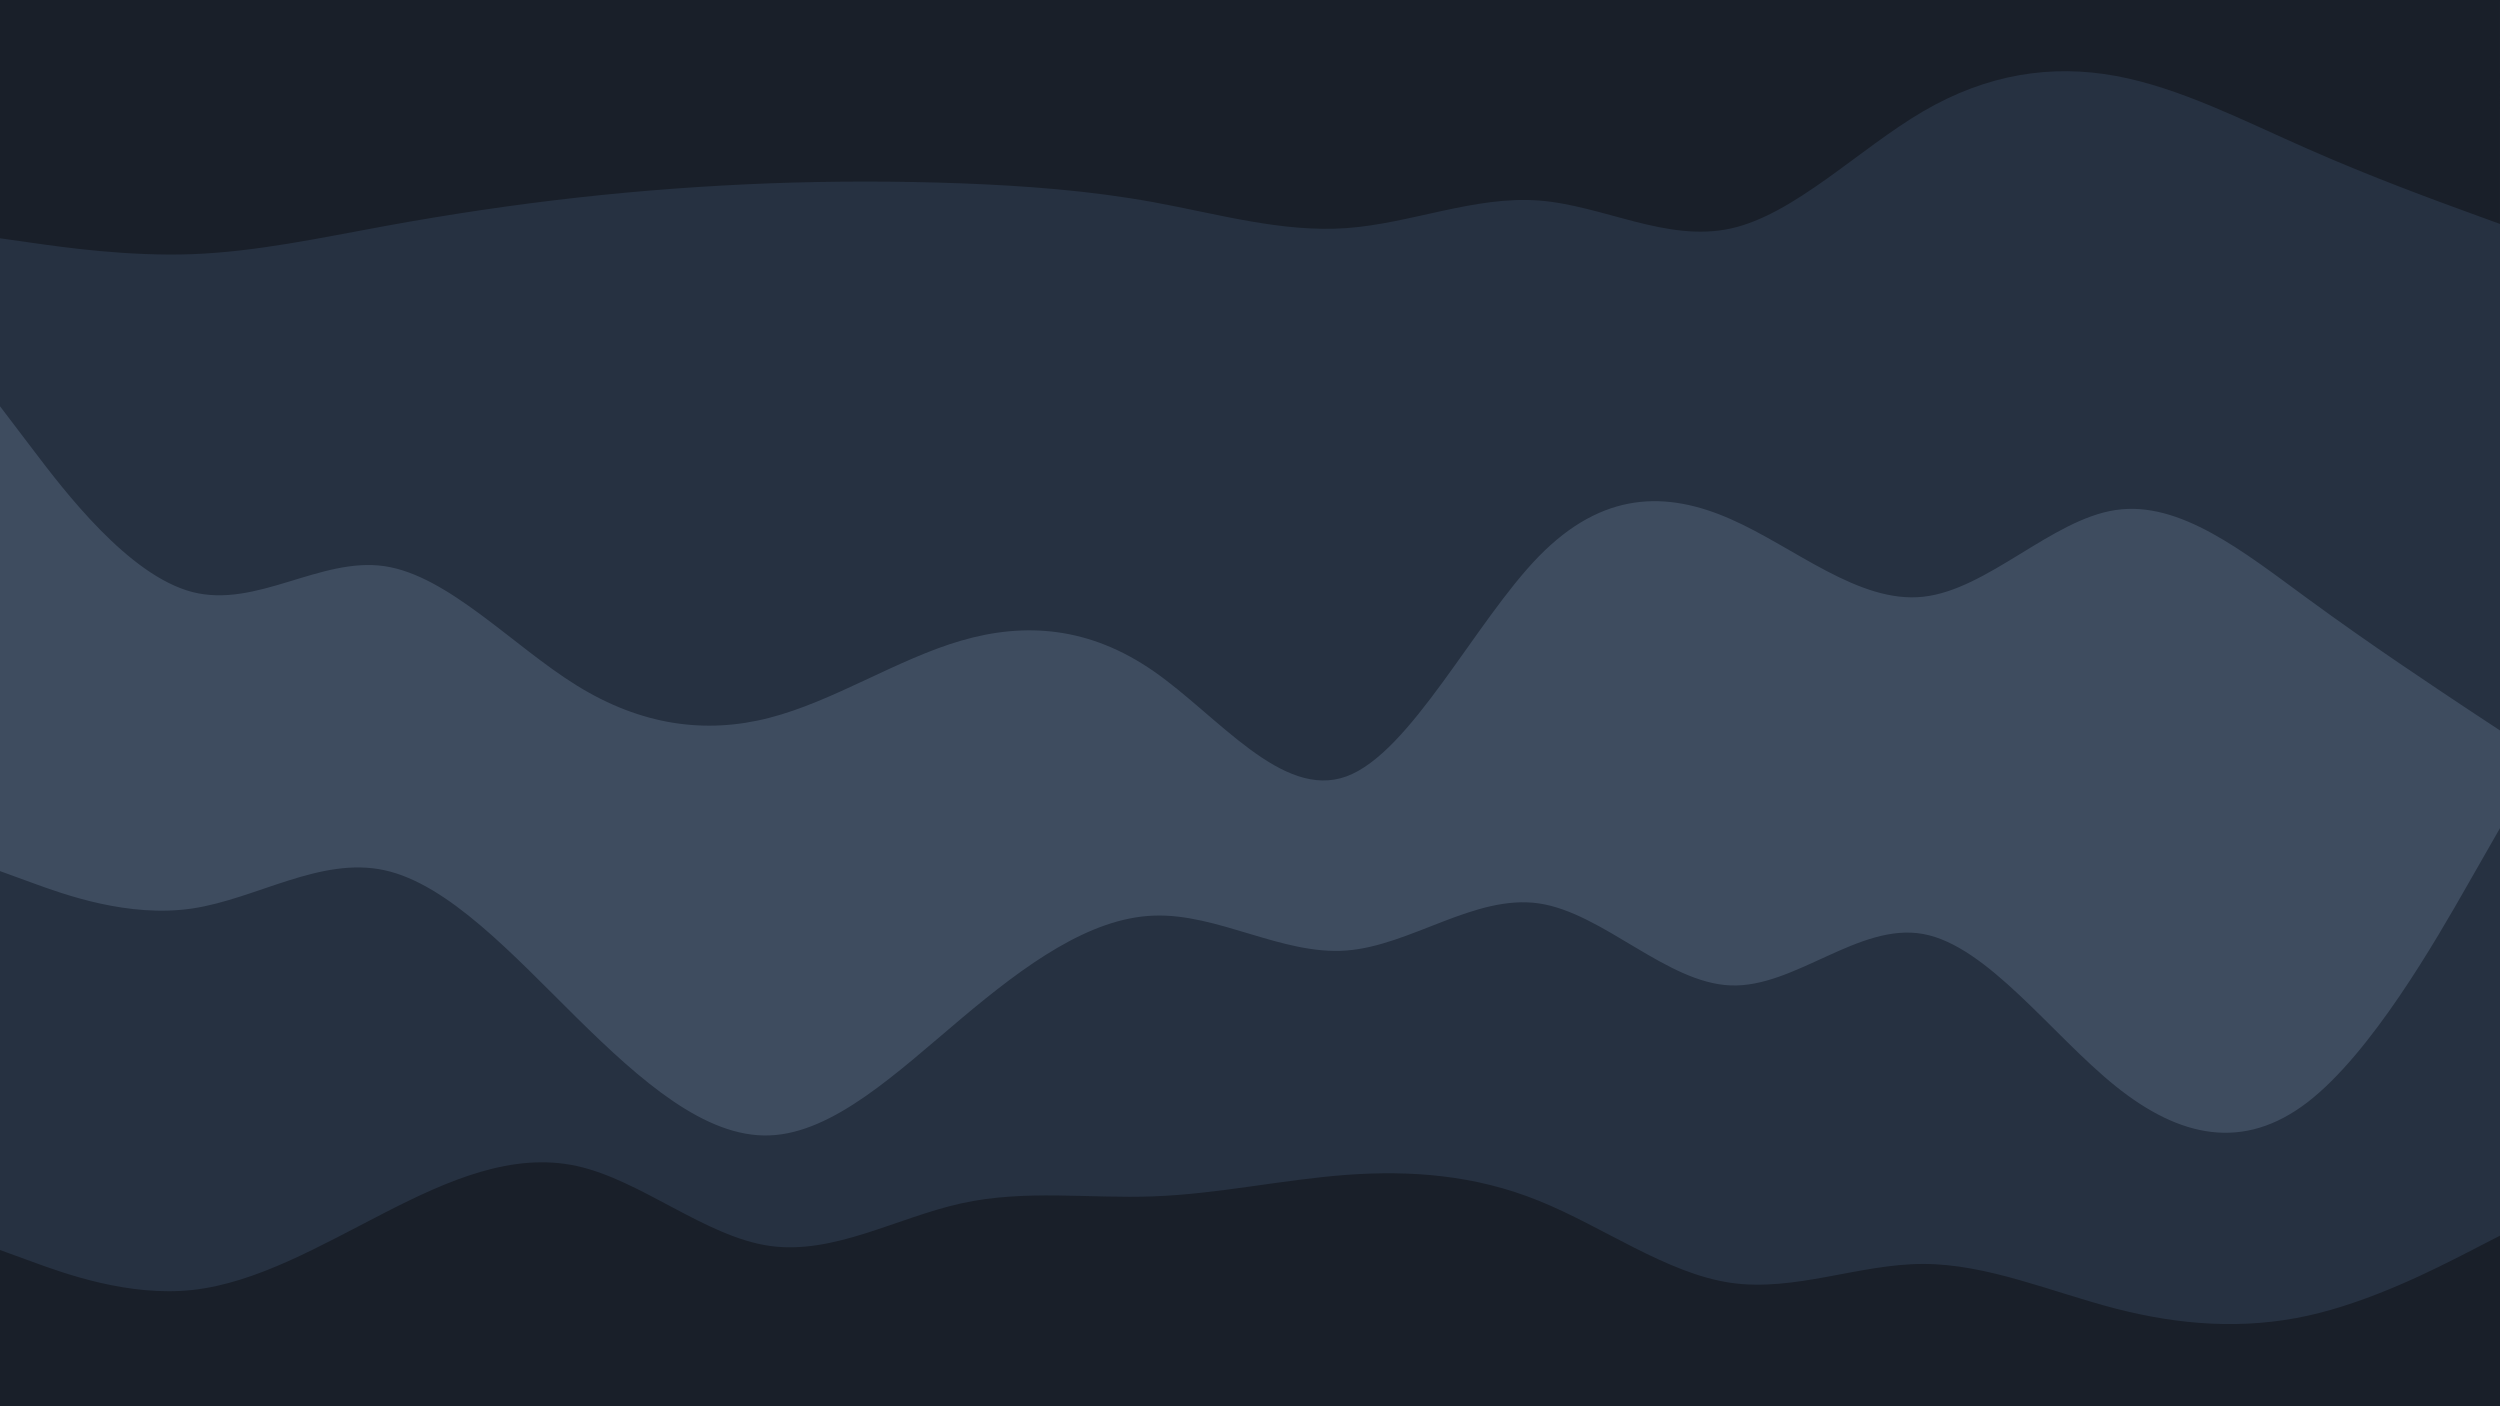 <svg width="1920" height="1080" xmlns="http://www.w3.org/2000/svg"><path d="m0 185 24.7 3.5c24.6 3.5 74 10.5 123.1 8.7 49.2-1.9 98.2-12.5 147.4-21.5 49.1-9 98.5-16.4 147.8-21.9 49.3-5.5 98.7-9.1 147.8-11 49.2-1.8 98.2-1.8 147.4 0 49.1 1.9 98.5 5.5 147.8 14.5 49.3 9 98.7 23.4 148 19.9s98.7-24.9 147.8-21.2c49.2 3.7 98.2 32.3 147.4 21.5 49.1-10.8 98.5-61.2 147.8-90 49.3-28.8 98.7-36.2 147.8-27.2 49.2 9 98.2 34.4 147.4 56 49.1 21.7 98.5 39.7 123.1 48.7l24.7 9V0H0z" fill="#191f29"/><path d="m0 314 24.7 32.5c24.6 32.5 74 97.5 123.1 110.2 49.2 12.6 98.2-27 147.4-19.9 49.1 7.2 98.5 61.2 147.8 91.7 49.3 30.5 98.7 37.5 147.8 24.8 49.2-12.6 98.2-45 147.4-59.3 49.1-14.3 98.5-10.7 147.8 23.5 49.3 34.2 98.7 98.8 148 80.8s98.7-118.6 147.8-169c49.2-50.3 98.2-50.3 147.4-28.6 49.1 21.6 98.5 65 147.8 59.6 49.3-5.3 98.7-59.3 147.8-66.6 49.2-7.4 98.2 32 147.4 68 49.1 36 98.5 68.6 123.1 85L1920 563V172l-24.7-9c-24.6-9-74-27-123.1-48.7-49.2-21.6-98.2-47-147.4-56-49.1-9-98.5-1.6-147.8 27.2-49.3 28.8-98.7 79.2-147.8 90-49.2 10.8-98.2-17.8-147.4-21.5-49.1-3.7-98.5 17.7-147.8 21.2-49.3 3.5-98.7-10.9-148-19.9-49.3-9-98.7-12.6-147.8-14.5-49.2-1.8-98.2-1.8-147.4 0-49.1 1.9-98.5 5.5-147.8 11-49.3 5.5-98.7 12.9-147.8 21.9-49.2 9-98.2 19.6-147.4 21.5-49.1 1.8-98.5-5.2-123.1-8.7L0 183z" fill="#263141"/><path d="m0 671 24.7 9c24.6 9 74 27 123.1 19.7 49.2-7.4 98.2-40 147.4-29.4C344.3 681 393.7 735 443 783.7c49.3 48.6 98.7 92 147.8 90.3 49.2-1.7 98.2-48.3 147.4-89.7C787.3 743 836.7 707 886 705.2c49.3-1.9 98.7 30.5 148 26.8 49.3-3.7 98.7-43.3 147.8-36.2 49.2 7.2 98.2 61.2 147.4 63 49.1 1.9 98.5-48.5 147.8-39.5 49.3 9 98.7 77.4 147.8 116.9 49.2 39.5 98.2 50.1 147.4 12.3 49.1-37.8 98.5-124.2 123.1-167.3L1920 638v-77l-24.7-16.3c-24.6-16.4-74-49-123.1-85-49.2-36-98.2-75.4-147.4-68-49.1 7.3-98.5 61.3-147.8 66.6-49.3 5.4-98.7-38-147.8-59.6-49.2-21.7-98.2-21.7-147.4 28.6-49.1 50.4-98.5 151-147.8 169-49.3 18-98.7-46.6-148-80.8-49.3-34.2-98.7-37.8-147.8-23.5-49.2 14.3-98.2 46.7-147.4 59.3-49.1 12.7-98.5 5.7-147.8-24.8-49.3-30.5-98.7-84.5-147.8-91.7-49.2-7.1-98.2 32.5-147.4 19.9C98.7 442 49.3 377 24.7 344.5L0 312z" fill="#3e4c5f"/><path d="m0 962 24.7 9c24.6 9 74 27 123.1 21.7 49.2-5.4 98.2-34 147.4-59.2 49.1-25.2 98.5-46.8 147.8-36 49.3 10.8 98.7 54.2 147.8 61.3C640 966 689 937 738.2 926.2c49.1-10.9 98.5-3.5 147.8-5.4 49.3-1.8 98.7-12.8 148-16.5 49.3-3.6 98.7 0 147.8 19.9 49.2 19.8 98.2 55.8 147.4 63 49.1 7.1 98.5-14.5 147.8-14.5 49.3 0 98.7 21.6 147.8 34.3 49.2 12.7 98.2 16.3 147.4 5.5 49.1-10.8 98.5-36.2 123.1-48.8L1920 951V636l-24.7 43.2c-24.6 43.1-74 129.5-123.1 167.3-49.2 37.8-98.2 27.2-147.4-12.3-49.1-39.5-98.5-107.9-147.8-116.9-49.3-9-98.7 41.4-147.8 39.5-49.2-1.8-98.2-55.8-147.4-63-49.1-7.1-98.5 32.5-147.8 36.2-49.3 3.7-98.7-28.7-148-26.8-49.3 1.8-98.7 37.8-147.8 79.1-49.2 41.4-98.2 88-147.4 89.7-49.1 1.7-98.5-41.7-147.8-90.3C393.7 733 344.3 679 295.2 668.3c-49.2-10.6-98.2 22-147.4 29.4C98.7 705 49.3 687 24.7 678L0 669z" fill="#263141"/><path d="M0 1081h1920V949l-24.7 12.7c-24.6 12.6-74 38-123.1 48.8-49.2 10.8-98.2 7.2-147.4-5.5-49.1-12.7-98.5-34.3-147.8-34.3-49.3 0-98.7 21.6-147.8 14.5-49.2-7.2-98.2-43.2-147.4-63-49.1-19.9-98.5-23.5-147.8-19.9-49.3 3.7-98.7 14.7-148 16.5-49.3 1.9-98.7-5.5-147.8 5.4C689 935 640 964 590.8 956.8c-49.1-7.1-98.5-50.5-147.8-61.3-49.3-10.8-98.7 10.8-147.8 36-49.2 25.2-98.2 53.8-147.4 59.2C98.7 996 49.3 978 24.7 969L0 960z" fill="#191f29"/></svg>